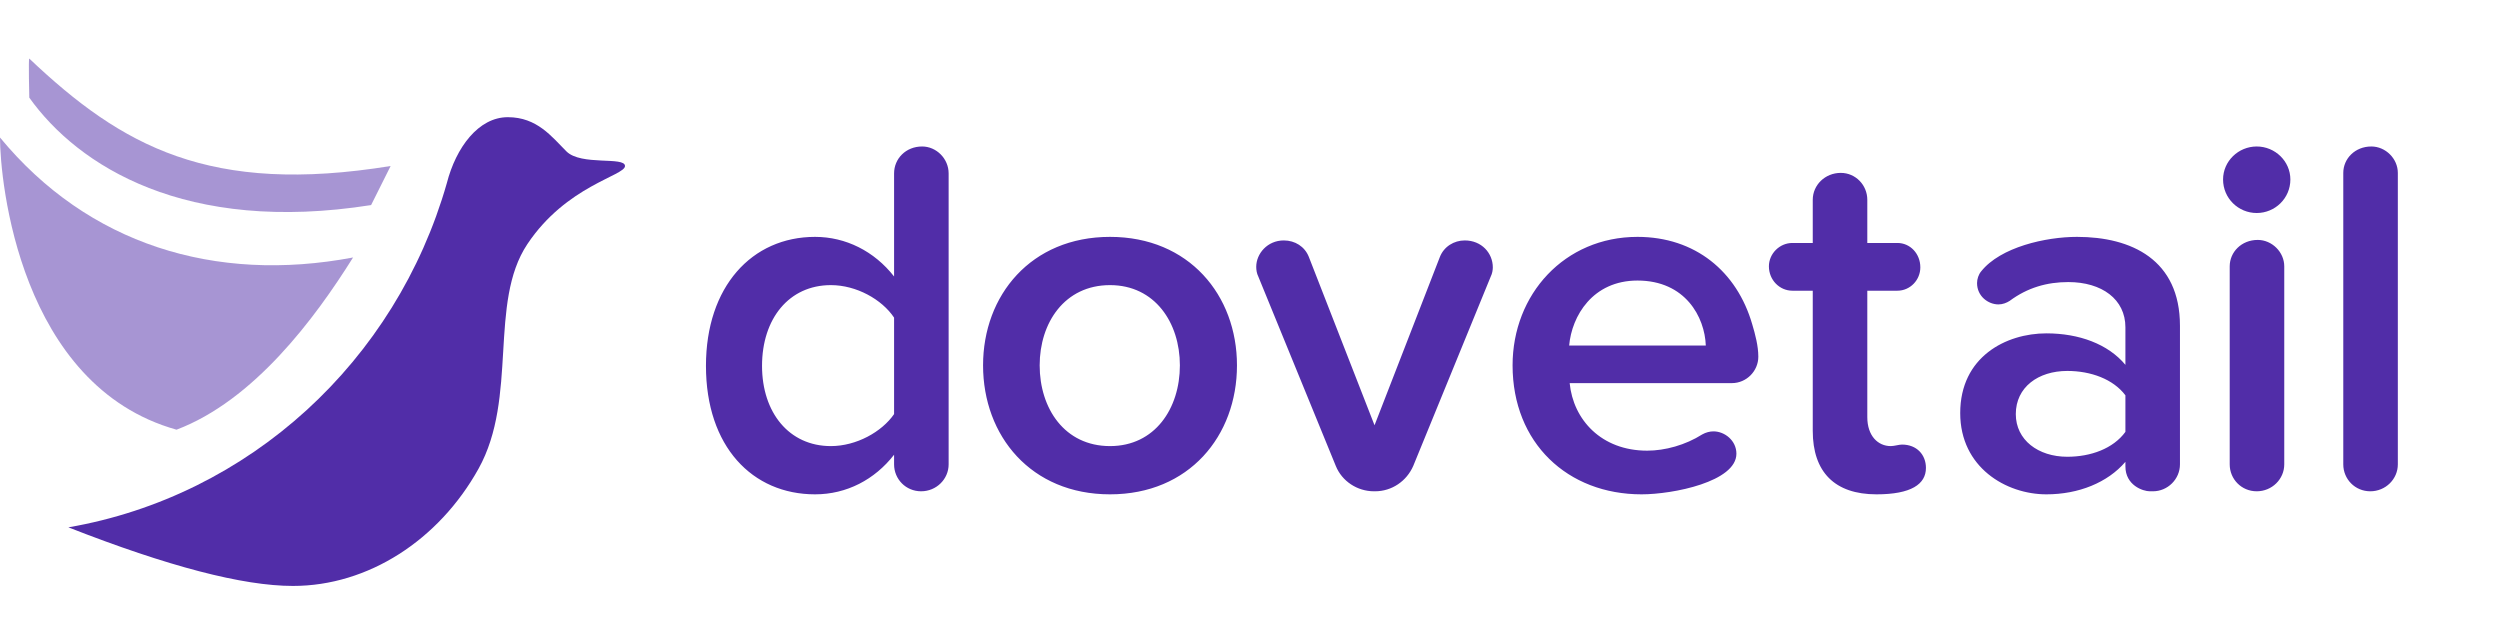 <?xml version="1.0" encoding="UTF-8"?>
<svg width="128px" height="32px" viewBox="0 0 128 32" version="1.1" xmlns="http://www.w3.org/2000/svg" xmlns:xlink="http://www.w3.org/1999/xlink">
    <!-- Generator: Sketch 49 (51002) - http://www.bohemiancoding.com/sketch -->
    <title>32/logo-purple</title>
    <desc>Created with Sketch.</desc>
    <defs></defs>
    <g id="32/logo-purple" stroke="none" stroke-width="1" fill="none" fill-rule="evenodd">
        <g id="Logomark-purple" fill="#512DA8">
            <g id="Logomark">
                <g id="Logo-purple">
                    <path d="M15,30 C18.846,30 22.464,27.659 24.5,24 C26.536,20.341 25,15.5 27,12.5 C29,9.5 32,9 32,8.5 C32,8 29.75,8.5 29,7.75 C28.25,7 27.5,6 26,6 C24.5,6 23.348,7.545 22.877,9.379 C20.279,18.493 12.77,25.398 3.5,27 C8.603,29 12.436,30 15,30 Z" id="Combined-Shape"></path>
                    <path d="M5.54361252e-06,7.041 C4.5,12.5 11,14.52 18.077,13.183 C16.112,16.321 13,20.5 9.038,22 C1,19.75 5.54361251e-06,9.257 5.54361252e-06,7.041 Z M19,10.5 C9.5,12 4,8.5 1.5,5 C1.5,5 1.45,2.952 1.5,3 C6.25,7.5 10.738,10 20,8.5 C20,8.5 19,10.5 19,10.5 Z" id="Combined-Shape" opacity="0.5"></path>
                </g>
                <path d="M48.57,23.776 L48.57,8.878 C48.57,8.124 47.944,7.5 47.213,7.5 C46.378,7.5 45.777,8.124 45.777,8.878 L45.777,14.156 C44.759,12.856 43.297,12.128 41.731,12.128 C38.494,12.128 36.145,14.676 36.145,18.732 C36.145,22.866 38.52,25.31 41.731,25.31 C43.349,25.31 44.785,24.556 45.777,23.282 L45.777,23.776 C45.777,24.53 46.378,25.154 47.161,25.154 C47.944,25.154 48.57,24.53 48.57,23.776 L48.57,23.776 Z M45.777,21.202 C45.151,22.112 43.845,22.84 42.54,22.84 C40.4,22.84 39.016,21.124 39.016,18.732 C39.016,16.314 40.4,14.598 42.54,14.598 C43.845,14.598 45.151,15.326 45.777,16.262 L45.777,21.202 Z M63.333,18.706 C63.333,15.118 60.88,12.128 56.833,12.128 C52.787,12.128 50.333,15.118 50.333,18.706 C50.333,22.32 52.787,25.31 56.833,25.31 C60.88,25.31 63.333,22.32 63.333,18.706 L63.333,18.706 Z M60.41,18.706 C60.41,20.916 59.131,22.84 56.833,22.84 C54.51,22.84 53.231,20.916 53.231,18.706 C53.231,16.522 54.51,14.598 56.833,14.598 C59.131,14.598 60.41,16.522 60.41,18.706 L60.41,18.706 Z M76.432,13.688 C76.432,12.96 75.857,12.31 74.996,12.31 C74.448,12.31 73.926,12.622 73.717,13.168 L70.376,21.774 L67.008,13.142 C66.799,12.622 66.303,12.31 65.729,12.31 C64.894,12.31 64.319,12.986 64.319,13.662 C64.319,13.818 64.345,14 64.424,14.156 L68.392,23.854 C68.705,24.634 69.488,25.154 70.349,25.154 L70.402,25.154 C71.263,25.154 72.02,24.634 72.359,23.854 L76.327,14.156 C76.406,14 76.432,13.818 76.432,13.688 L76.432,13.688 Z M90.026,18.264 C90.026,17.718 89.869,17.12 89.713,16.6 C88.93,13.896 86.789,12.128 83.839,12.128 C80.106,12.128 77.444,15.066 77.444,18.706 C77.444,22.684 80.263,25.31 84.048,25.31 C85.667,25.31 88.904,24.66 88.904,23.23 C88.904,22.554 88.303,22.086 87.729,22.086 C87.546,22.086 87.337,22.138 87.155,22.242 C86.293,22.788 85.249,23.074 84.335,23.074 C81.986,23.074 80.55,21.488 80.367,19.616 L88.669,19.616 C89.426,19.616 90.026,18.992 90.026,18.264 L90.026,18.264 Z M87.337,17.692 L80.341,17.692 C80.472,16.184 81.542,14.364 83.839,14.364 C86.293,14.364 87.285,16.236 87.337,17.692 L87.337,17.692 Z M98.608,23.958 C98.608,23.282 98.139,22.762 97.382,22.762 C97.225,22.762 96.99,22.84 96.807,22.84 C96.155,22.84 95.606,22.32 95.606,21.358 L95.606,14.884 L97.147,14.884 C97.799,14.884 98.321,14.338 98.321,13.688 C98.321,12.986 97.799,12.44 97.147,12.44 L95.606,12.44 L95.606,10.23 C95.606,9.476 95.006,8.852 94.249,8.852 C93.44,8.852 92.813,9.476 92.813,10.23 L92.813,12.44 L91.769,12.44 C91.116,12.44 90.568,12.986 90.568,13.636 C90.568,14.338 91.116,14.884 91.769,14.884 L92.813,14.884 L92.813,22.06 C92.813,24.166 93.936,25.31 96.076,25.31 C97.851,25.31 98.608,24.79 98.608,23.958 L98.608,23.958 Z M111.614,23.776 L111.614,16.678 C111.614,13.298 109.135,12.128 106.341,12.128 C104.749,12.128 102.426,12.648 101.434,13.896 C101.303,14.052 101.225,14.286 101.225,14.494 C101.225,15.17 101.799,15.586 102.321,15.586 C102.53,15.586 102.739,15.508 102.896,15.404 C103.809,14.728 104.801,14.442 105.898,14.442 C107.62,14.442 108.821,15.326 108.821,16.756 L108.821,18.68 C107.934,17.614 106.446,17.068 104.775,17.068 C102.713,17.068 100.363,18.264 100.363,21.15 C100.363,23.932 102.713,25.31 104.775,25.31 C106.42,25.31 107.908,24.712 108.821,23.646 L108.821,23.88 C108.821,24.842 109.709,25.154 110.074,25.154 L110.231,25.154 C110.988,25.154 111.614,24.53 111.614,23.776 L111.614,23.776 Z M108.821,22.112 C108.195,22.97 107.046,23.386 105.845,23.386 C104.357,23.386 103.209,22.528 103.209,21.202 C103.209,19.824 104.357,18.992 105.845,18.992 C107.046,18.992 108.195,19.408 108.821,20.24 L108.821,22.112 Z M115.544,7.5 C114.604,7.5 113.821,8.254 113.821,9.19 C113.821,10.152 114.604,10.906 115.544,10.906 C116.484,10.906 117.267,10.152 117.267,9.19 C117.267,8.254 116.484,7.5 115.544,7.5 L115.544,7.5 Z M116.954,23.776 L116.954,13.636 C116.954,12.908 116.327,12.284 115.596,12.284 C114.761,12.284 114.161,12.908 114.161,13.636 L114.161,23.776 C114.161,24.53 114.761,25.154 115.544,25.154 C116.327,25.154 116.954,24.53 116.954,23.776 L116.954,23.776 Z M122.769,23.776 L122.769,8.852 C122.769,8.124 122.143,7.5 121.412,7.5 C120.576,7.5 119.976,8.124 119.976,8.852 L119.976,23.776 C119.976,24.53 120.576,25.154 121.359,25.154 C122.143,25.154 122.769,24.53 122.769,23.776 L122.769,23.776 Z" id="dovetail"></path>
            </g>
        </g>
    </g>
</svg>
